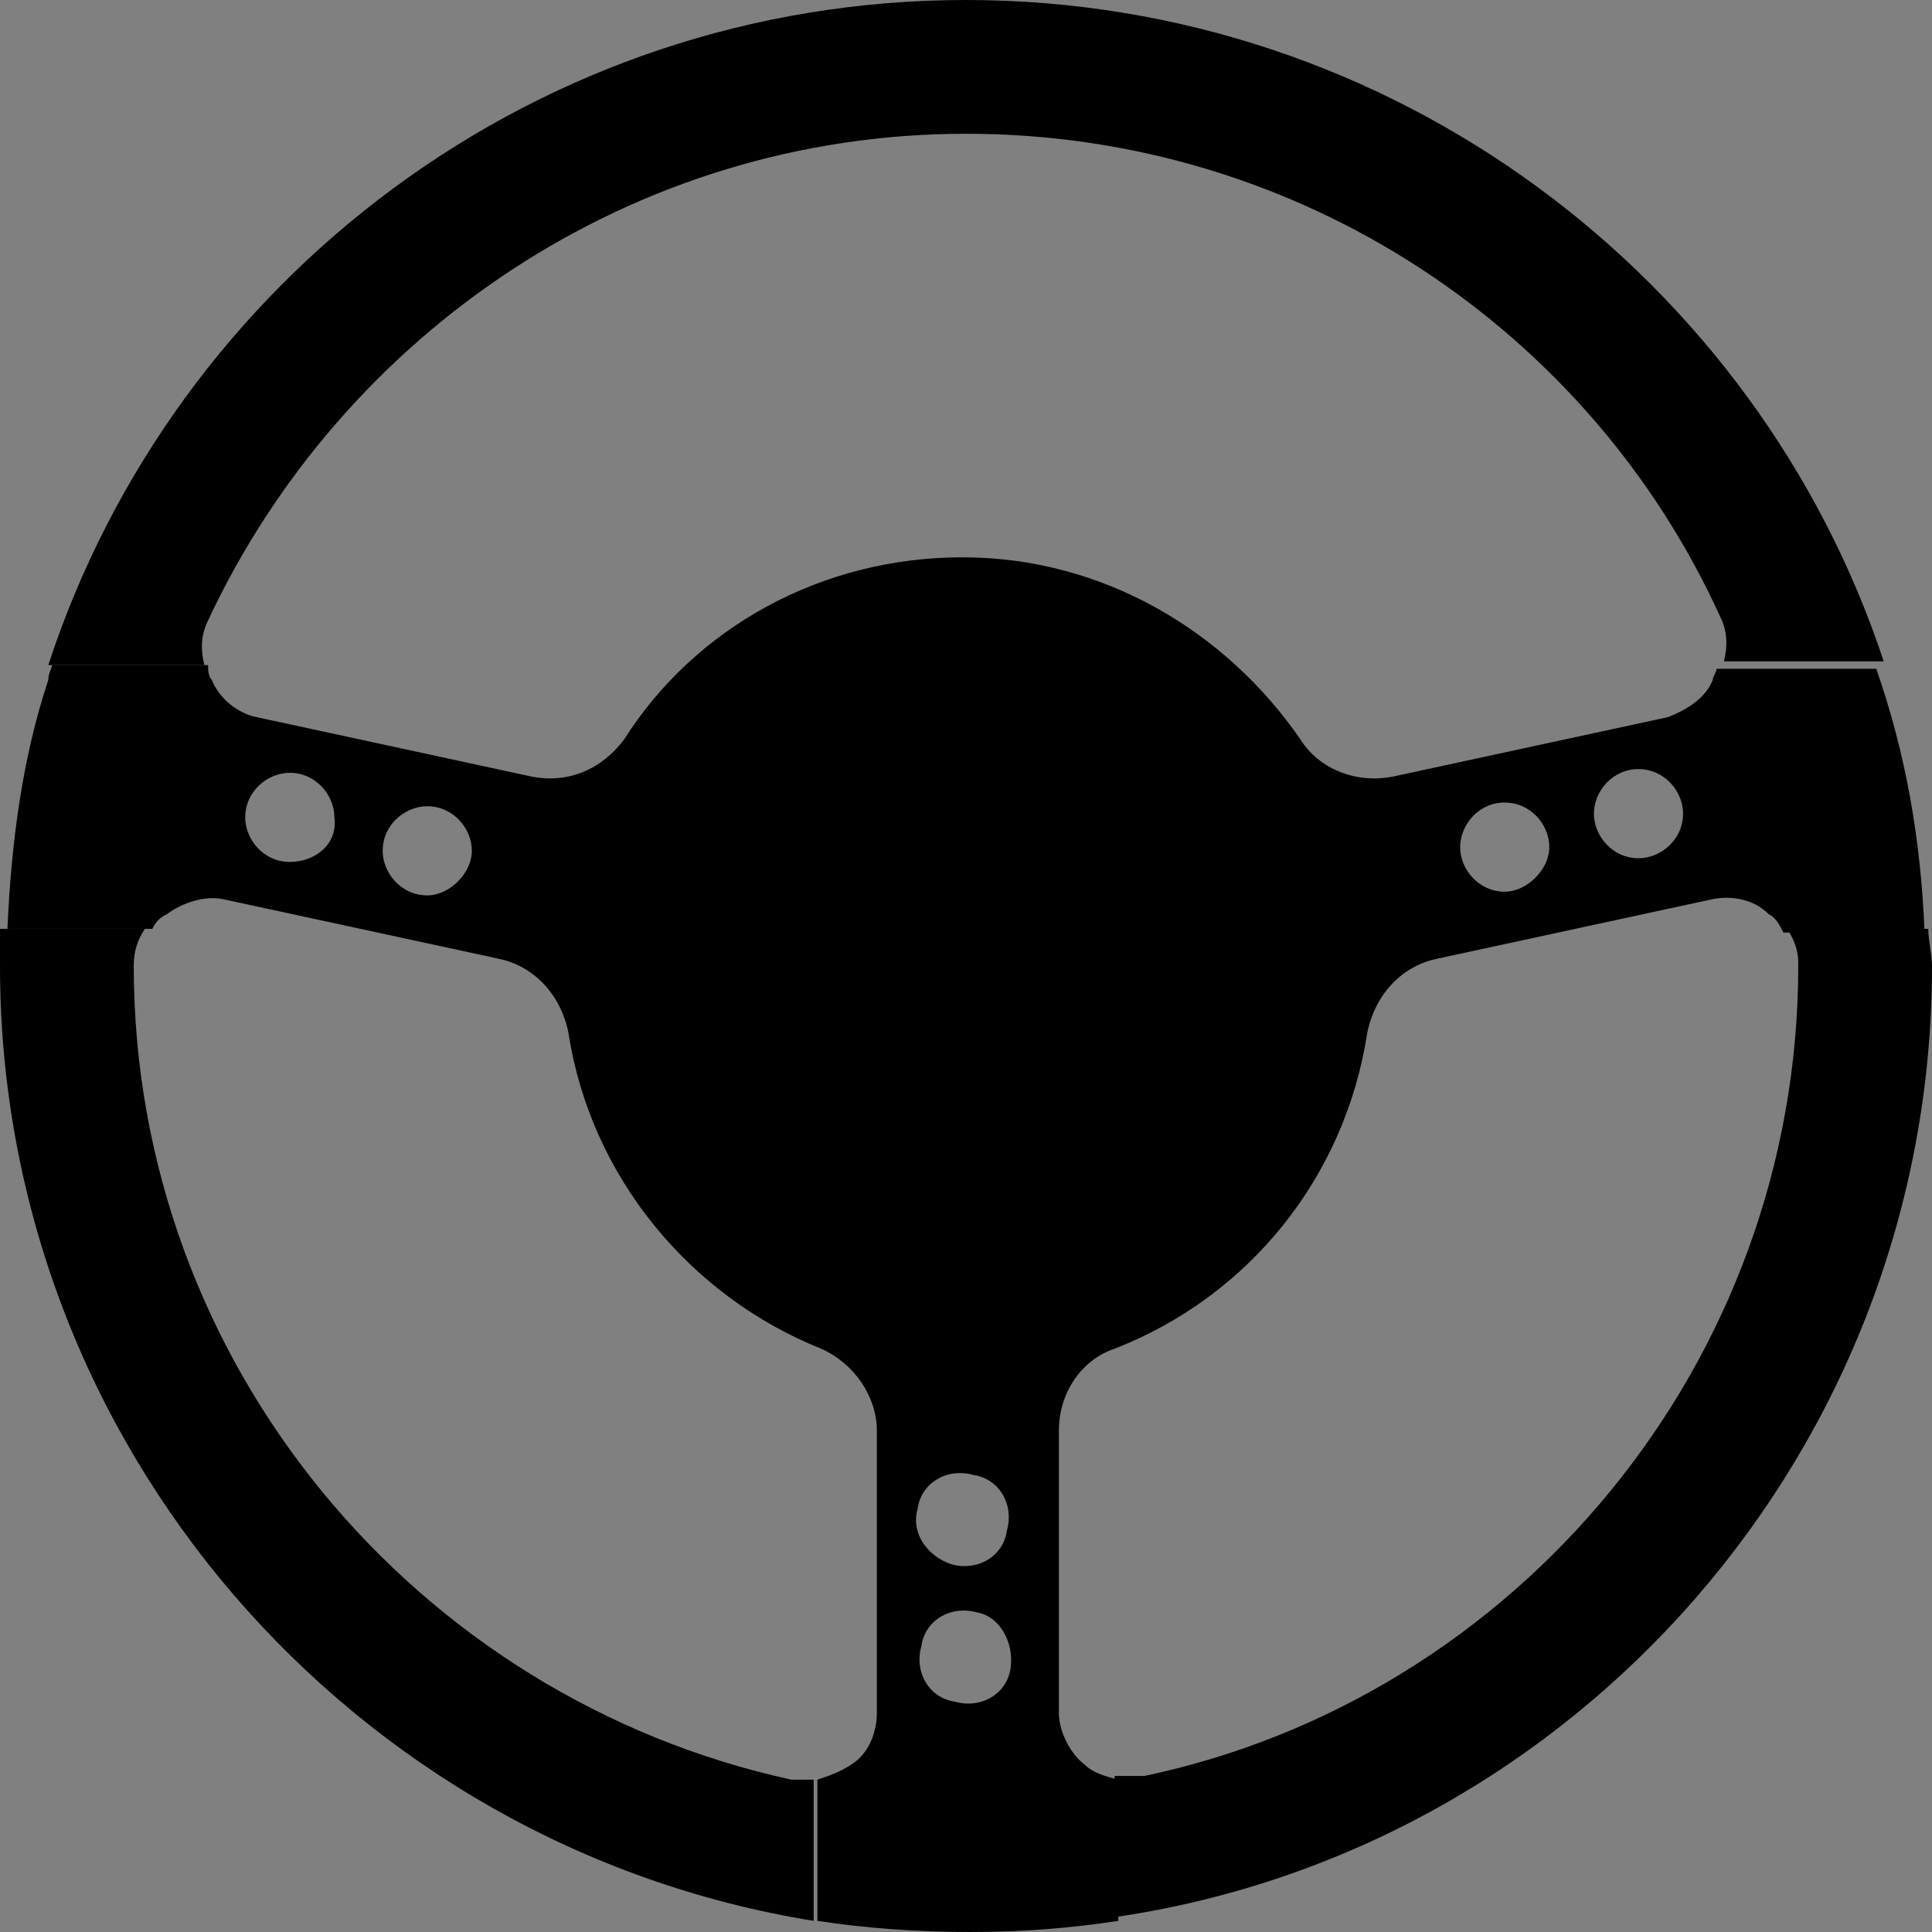 <?xml version="1.0" encoding="utf-8"?>
<!-- Generator: Adobe Illustrator 17.1.0, SVG Export Plug-In . SVG Version: 6.00 Build 0)  -->
<!DOCTYPE svg PUBLIC "-//W3C//DTD SVG 1.1//EN" "http://www.w3.org/Graphics/SVG/1.1/DTD/svg11.dtd">
<svg version="1.1" id="Capa_1" xmlns="http://www.w3.org/2000/svg" xmlns:xlink="http://www.w3.org/1999/xlink" x="0px" y="0px"
	 viewBox="0 0 52 52" enable-background="new 0 0 52 52" xml:space="preserve">
<rect x="0" y="0" width="52" height="52" fill="#808080" stroke="none"/>
<path d="M29.2,47.5c-0.4-0.3-0.7-0.9-0.7-1.4v-7.6c0-1,0.6-1.9,1.5-2.2c3.6-1.4,6.2-4.6,6.8-8.5c0.2-1,0.9-1.8,1.9-2l7.4-1.6
	c0.5-0.1,1.1,0,1.5,0.4c0.2,0.1,0.3,0.3,0.4,0.5c1.4,0,2.3,0,3.8,0c-0.1-2.5-0.5-4.8-1.3-7.1c-1.6,0-2.6,0-4.3,0
	c0,0.1-0.1,0.2-0.1,0.3c-0.2,0.5-0.7,0.8-1.2,1l-7.4,1.6c-1,0.2-2-0.2-2.5-1c-2-2.9-5.3-4.9-9.1-4.9c-3.8,0-7.2,1.9-9.1,4.9
	c-0.6,0.8-1.5,1.2-2.5,1l-7.4-1.6c-0.5-0.1-1-0.5-1.2-1c-0.1-0.1-0.1-0.3-0.1-0.4c-1.7,0-2.7,0-4.2,0c0,0.1-0.1,0.2-0.1,0.4
	c-0.7,2.1-1,4.4-1.1,6.7c1.5,0,2.5,0,3.9,0c0.1-0.2,0.2-0.3,0.4-0.4c0.4-0.3,1-0.5,1.5-0.4l7.4,1.6c1,0.2,1.7,1,1.9,2
	c0.6,3.9,3.3,7.1,6.8,8.5c0.9,0.4,1.5,1.3,1.5,2.2v7.6c0,0.5-0.2,1.1-0.7,1.4c-0.3,0.2-0.6,0.3-0.9,0.4c0,1.4,0,2.4,0,3.8
	c1.3,0.2,2.7,0.3,4.1,0.3c1.4,0,2.7-0.1,4-0.3c0-1.4,0-2.4,0-3.8C29.7,47.8,29.4,47.7,29.2,47.5z M44.1,20.7c0.7,0,1.2,0.6,1.2,1.2
	c0,0.7-0.6,1.2-1.2,1.2c-0.7,0-1.2-0.6-1.2-1.2C42.9,21.3,43.4,20.7,44.1,20.7z M40.5,21.6c0.7,0,1.2,0.6,1.2,1.2s-0.6,1.2-1.2,1.2
	c-0.7,0-1.2-0.6-1.2-1.2C39.3,22.2,39.8,21.6,40.5,21.6z M7.8,23.2c-0.7,0-1.2-0.6-1.2-1.2c0-0.7,0.6-1.2,1.2-1.2
	c0.7,0,1.2,0.6,1.2,1.2C9.1,22.7,8.5,23.2,7.8,23.2z M11.5,24.1c-0.7,0-1.2-0.6-1.2-1.2c0-0.7,0.6-1.2,1.2-1.2
	c0.7,0,1.2,0.6,1.2,1.2S12.1,24.1,11.5,24.1z M24.7,40.6c0.1-0.7,0.8-1.1,1.5-0.9c0.7,0.1,1.1,0.8,0.9,1.5c-0.1,0.7-0.8,1.1-1.5,0.9
	C25,41.9,24.5,41.3,24.7,40.6z M27.2,44.9c-0.1,0.7-0.8,1.1-1.5,0.9c-0.7-0.1-1.1-0.8-0.9-1.5c0.1-0.7,0.8-1.1,1.5-0.9
	C26.9,43.5,27.3,44.2,27.2,44.9z"/>
<g>
	<path fill="#FFFFFF" d="M31.5,49.2C42,46.7,49.6,37.3,49.8,26.5h0.6c-0.2,11.2-8.2,20.9-19,23.4V49.2z"/>
	<path d="M51.9,25c-1.5,0-2.5,0-3.8,0c0.2,0.3,0.3,0.6,0.3,0.9c0,0,0,0.1,0,0.1c0,10.7-7.6,19.7-17.6,21.8c-0.1,0-0.2,0-0.4,0
		c-0.1,0-0.2,0-0.4,0c0,1.4,0,2.4,0,3.8C42.4,49.8,52,39,52,26C52,25.7,51.9,25.3,51.9,25L51.9,25z"/>
</g>
<g>
	<path fill="#FFFFFF" d="M20.4,49.8C9.7,47.3,1.7,37.6,1.5,26.5h0.6C2.4,37.3,10,46.7,20.4,49.2V49.8z"/>
	<path d="M3.9,25c-1.4,0-2.4,0-3.9,0c0,0.3,0,0.7,0,1c0,12.9,9.5,23.7,21.9,25.7c0-1.4,0-2.4,0-3.8c-0.1,0-0.2,0-0.3,0
		c-0.1,0-0.2,0-0.3,0C11.2,45.7,3.6,36.7,3.6,26c0,0,0,0,0,0C3.6,25.6,3.7,25.3,3.9,25L3.9,25z"/>
</g>
<g>
	<path fill="#FFFFFF" d="M47.8,16.4c0-0.1-0.1-0.2-0.1-0.4C43.8,7.6,35.3,2.1,26,2.1c-9.3,0-17.8,5.5-21.7,14c0,0.1-0.1,0.2-0.1,0.3
		H3.5C7.3,7.4,16.1,1.5,26,1.5c9.9,0,18.7,5.9,22.5,14.9H47.8z"/>
	<path d="M26,0C14.5,0,4.7,7.5,1.3,17.9c1.6,0,2.6,0,4.2,0c-0.1-0.4-0.1-0.8,0.1-1.2C9.2,9,17,3.6,26,3.6c9,0,16.8,5.3,20.3,13
		c0.2,0.4,0.2,0.8,0.1,1.2c1.7,0,2.7,0,4.3,0C47.3,7.5,37.5,0,26,0L26,0z"/>
</g>
</svg>
